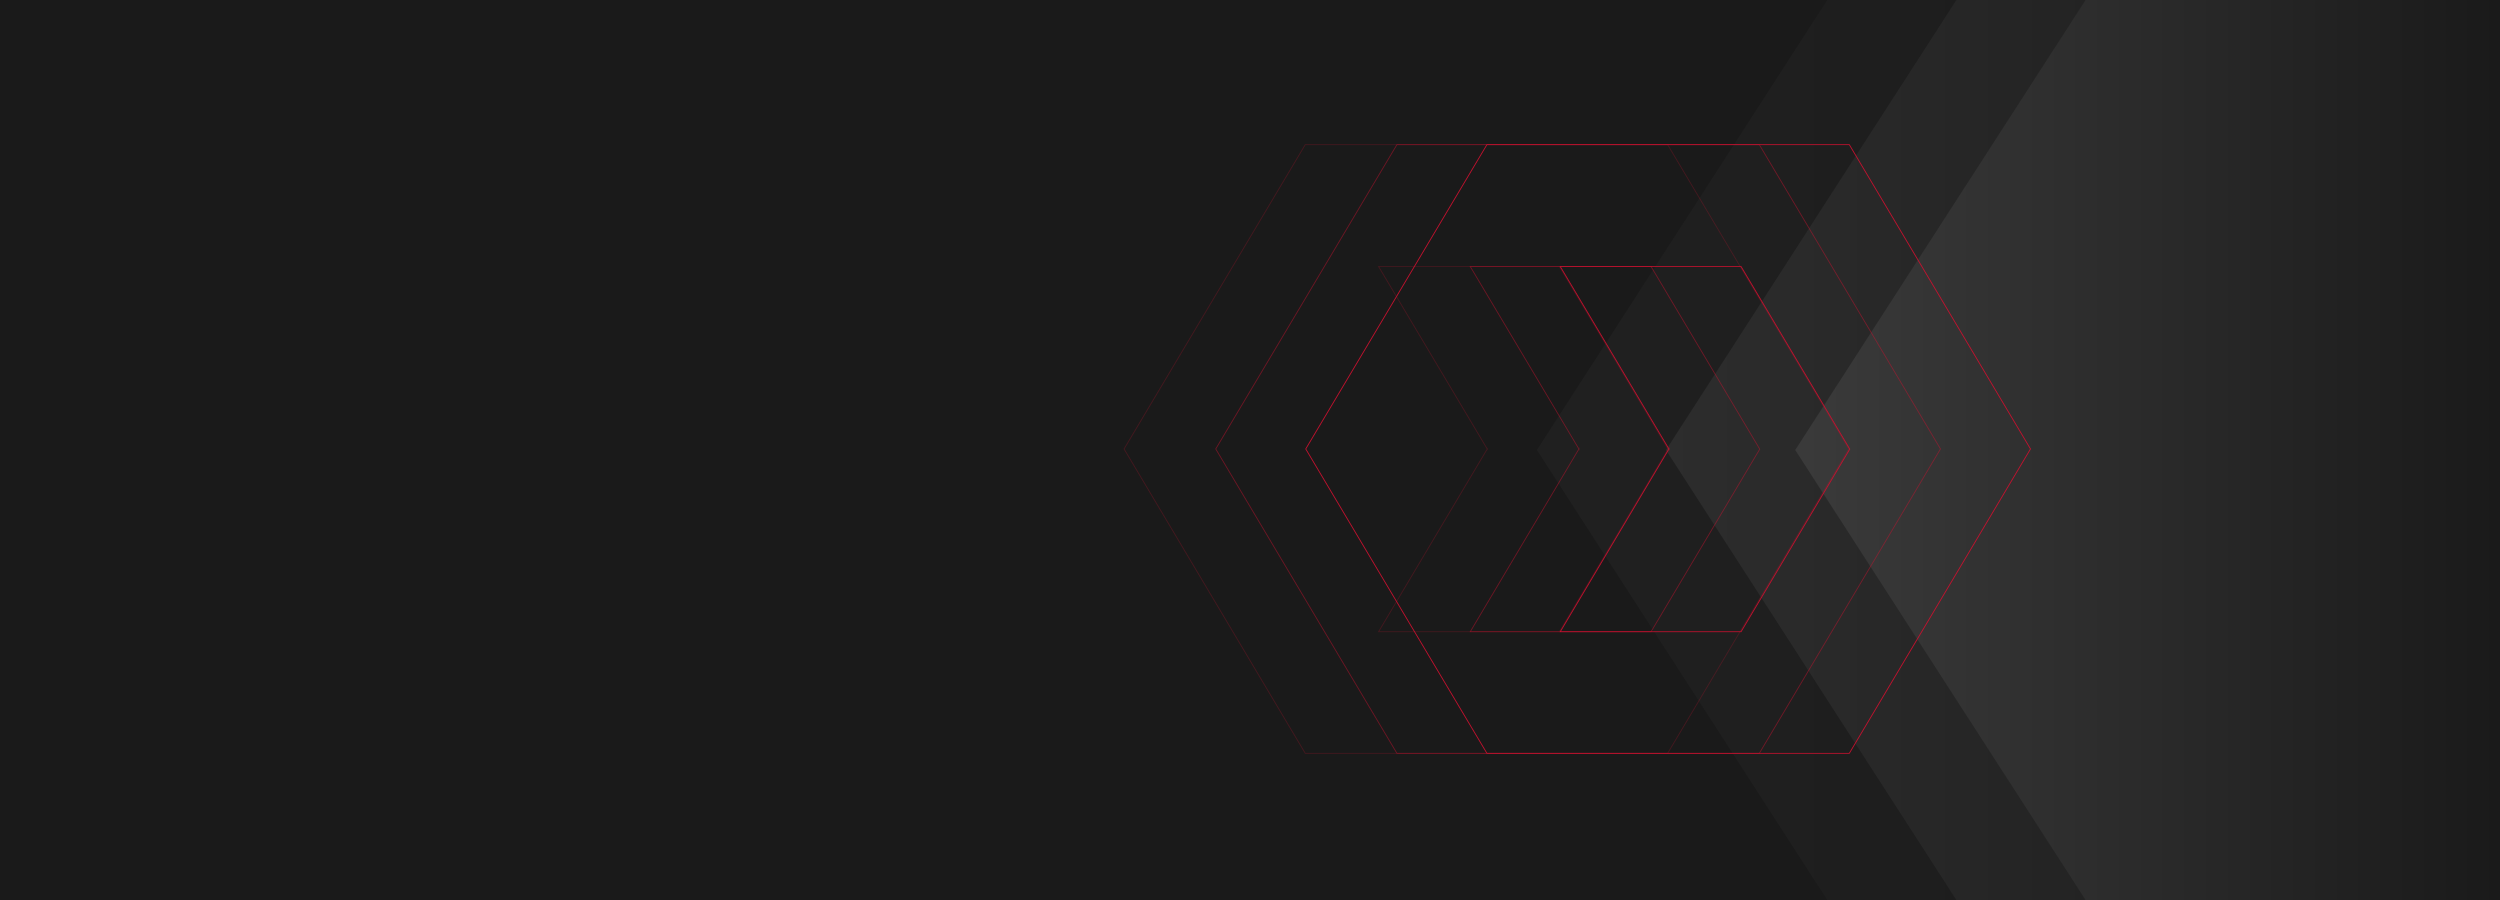 <?xml version="1.0" encoding="UTF-8"?><svg xmlns="http://www.w3.org/2000/svg" xmlns:xlink="http://www.w3.org/1999/xlink" viewBox="0 0 3000 1080"><defs><style>.cls-1,.cls-2{opacity:.5;}.cls-1,.cls-3,.cls-4{fill:none;stroke:#c8102e;stroke-miterlimit:10;}.cls-5{opacity:.7;}.cls-5,.cls-6,.cls-2,.cls-7,.cls-8{stroke-width:0px;}.cls-5,.cls-2,.cls-8{fill:#1a1a1a;}.cls-6{fill:url(#linear-gradient);}.cls-4{opacity:.25;}</style><linearGradient id="linear-gradient" x1="1667" y1="540" x2="3000" y2="540" gradientUnits="userSpaceOnUse"><stop offset="0" stop-color="#4d4d4d"/><stop offset="1" stop-color="#1a1a1a"/></linearGradient></defs><g id="Layer_2"><rect class="cls-6" x="1667" width="1333" height="1080"/><rect class="cls-8" x="0" width="1351" height="1080"/><polygon class="cls-2" points="2154.25 540.01 2502.72 0 1180 0 1179.98 1080 2502.7 1080 2154.25 540.01"/><polygon class="cls-5" points="1999.21 540.01 2347.68 0 1024.96 0 1024.94 1080 2347.66 1080 1999.21 540.01"/><rect class="cls-7" x="881" width="960" height="1080"/><polygon class="cls-8" points="1844.27 540.01 2192.73 0 870.02 0 870 1080 2192.72 1080 1844.27 540.01"/></g><g id="Layer_1"><path class="cls-4" d="m1784.69,538.79l-130.4-218.96h216.97s130.44,219.12,130.44,219.12l-130.44,219.12h-216.97s130.4-219.29,130.4-219.29Zm-218.38-365.21l-217.43,365.16,217.43,365.25h434.85s217.43-365.25,217.43-365.25l-217.43-365.16h-434.85Z"/><path class="cls-1" d="m1894.69,538.79l-130.4-218.96h216.97s130.44,219.12,130.44,219.12l-130.44,219.12h-216.97s130.4-219.29,130.4-219.29Zm-218.38-365.21l-217.43,365.16,217.43,365.25h434.85s217.43-365.25,217.43-365.25l-217.43-365.16h-434.85Z"/><path class="cls-3" d="m2002.69,538.79l-130.4-218.96h216.97s130.44,219.12,130.44,219.12l-130.44,219.12h-216.97s130.4-219.29,130.4-219.29Zm-218.38-365.21l-217.43,365.16,217.43,365.25h434.85s217.43-365.25,217.43-365.25l-217.43-365.16h-434.85Z"/></g></svg>